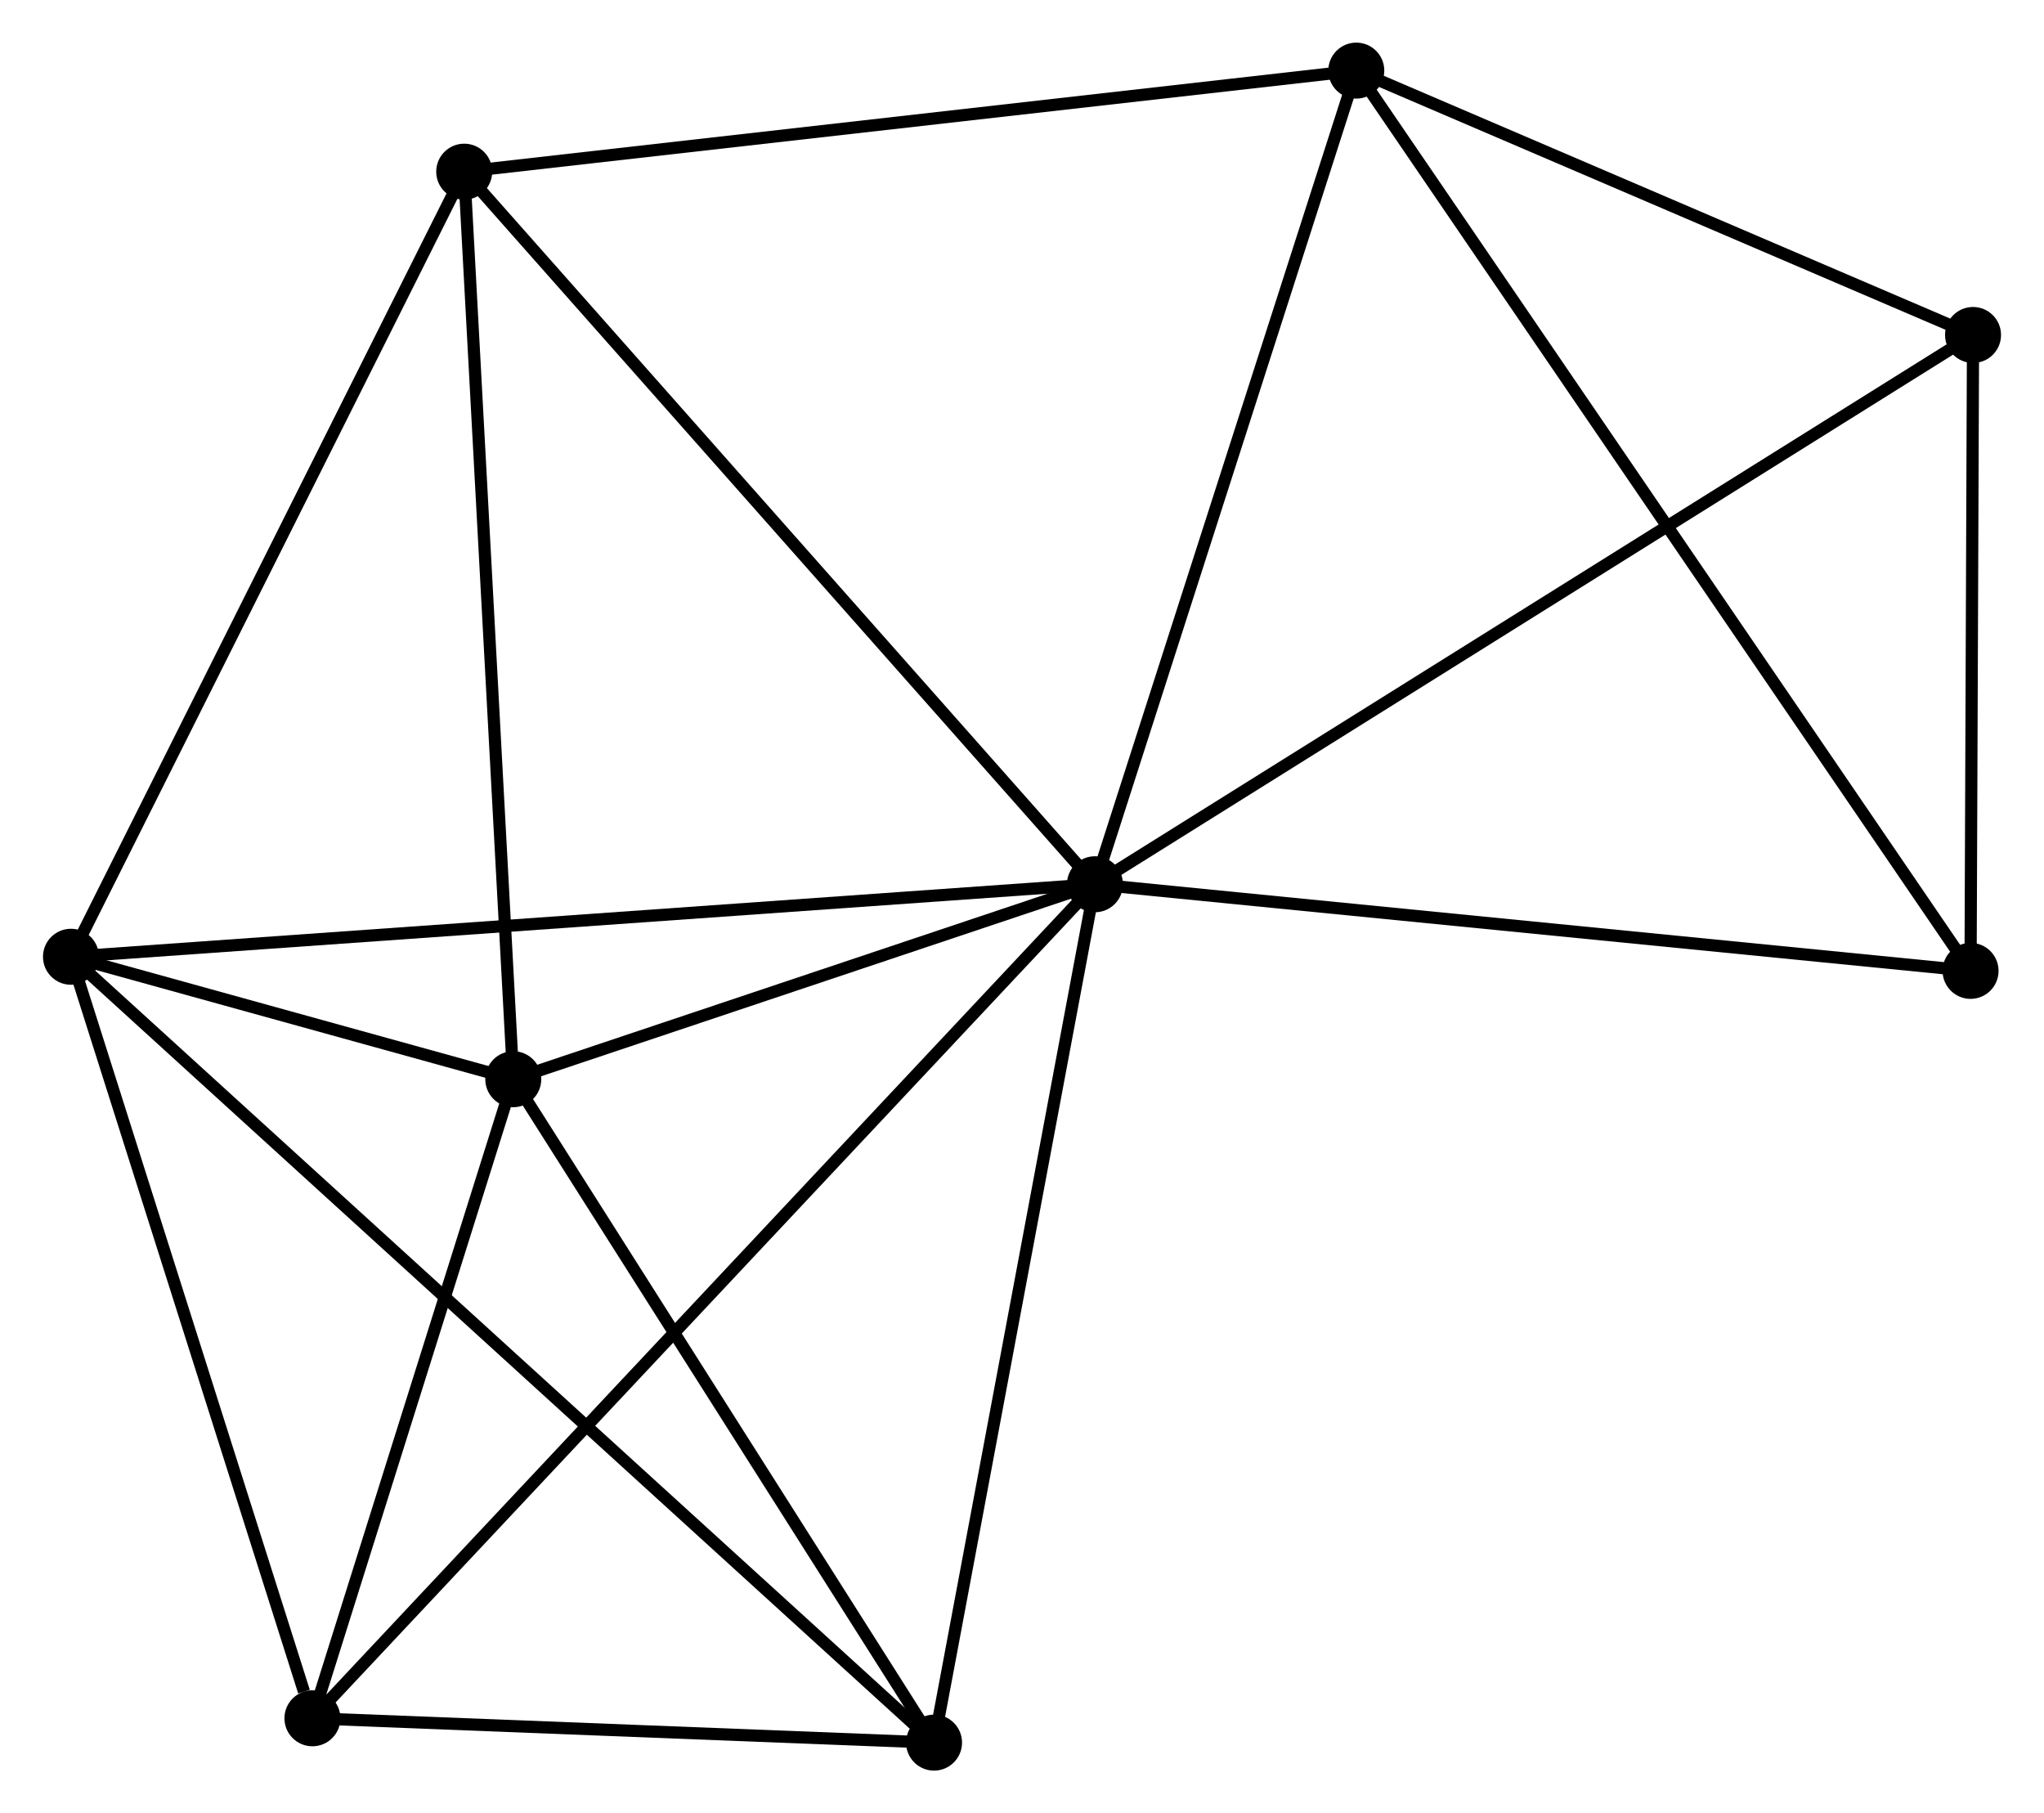 <?xml version="1.0" encoding="UTF-8" standalone="no"?>
<!DOCTYPE svg PUBLIC "-//W3C//DTD SVG 1.1//EN"
 "http://www.w3.org/Graphics/SVG/1.1/DTD/svg11.dtd">
<!-- Generated by graphviz version 2.36.0 (20140111.2315)
 -->
<!-- Title: %3 Pages: 1 -->
<svg width="168pt" height="149pt"
 viewBox="0.00 0.00 167.87 148.94" xmlns="http://www.w3.org/2000/svg" xmlns:xlink="http://www.w3.org/1999/xlink">
<g id="graph0" class="graph" transform="scale(1 1) rotate(0) translate(4 144.942)">
<title>%3</title>
<!-- 0 -->
<g id="node1" class="node"><title>0</title>
<ellipse fill="black" stroke="black" cx="85.928" cy="-72.308" rx="1.8" ry="1.8"/>
</g>
<!-- 1 -->
<g id="node2" class="node"><title>1</title>
<ellipse fill="black" stroke="black" cx="38.138" cy="-56.294" rx="1.8" ry="1.8"/>
</g>
<!-- 0&#45;&#45;1 -->
<g id="edge1" class="edge"><title>0&#45;&#45;1</title>
<path fill="none" stroke="black" d="M83.875,-71.62C76.014,-68.986 47.886,-59.561 40.13,-56.962"/>
</g>
<!-- 2 -->
<g id="node3" class="node"><title>2</title>
<ellipse fill="black" stroke="black" cx="1.8" cy="-66.352" rx="1.8" ry="1.8"/>
</g>
<!-- 0&#45;&#45;2 -->
<g id="edge2" class="edge"><title>0&#45;&#45;2</title>
<path fill="none" stroke="black" d="M83.849,-72.161C72.21,-71.337 15.256,-67.305 3.807,-66.494"/>
</g>
<!-- 3 -->
<g id="node4" class="node"><title>3</title>
<ellipse fill="black" stroke="black" cx="107.4" cy="-139.142" rx="1.8" ry="1.8"/>
</g>
<!-- 0&#45;&#45;3 -->
<g id="edge3" class="edge"><title>0&#45;&#45;3</title>
<path fill="none" stroke="black" d="M86.548,-74.236C89.683,-83.996 103.774,-127.855 106.819,-137.333"/>
</g>
<!-- 4 -->
<g id="node5" class="node"><title>4</title>
<ellipse fill="black" stroke="black" cx="21.638" cy="-3.799" rx="1.8" ry="1.8"/>
</g>
<!-- 0&#45;&#45;4 -->
<g id="edge4" class="edge"><title>0&#45;&#45;4</title>
<path fill="none" stroke="black" d="M84.586,-70.877C76.219,-61.961 31.319,-14.115 22.973,-5.222"/>
</g>
<!-- 5 -->
<g id="node6" class="node"><title>5</title>
<ellipse fill="black" stroke="black" cx="34.108" cy="-130.84" rx="1.8" ry="1.8"/>
</g>
<!-- 0&#45;&#45;5 -->
<g id="edge5" class="edge"><title>0&#45;&#45;5</title>
<path fill="none" stroke="black" d="M84.647,-73.755C77.54,-81.782 43.004,-120.791 35.535,-129.229"/>
</g>
<!-- 6 -->
<g id="node7" class="node"><title>6</title>
<ellipse fill="black" stroke="black" cx="72.709" cy="-1.8" rx="1.8" ry="1.8"/>
</g>
<!-- 0&#45;&#45;6 -->
<g id="edge6" class="edge"><title>0&#45;&#45;6</title>
<path fill="none" stroke="black" d="M85.547,-70.274C83.617,-59.978 74.941,-13.707 73.067,-3.709"/>
</g>
<!-- 7 -->
<g id="node8" class="node"><title>7</title>
<ellipse fill="black" stroke="black" cx="158.071" cy="-117.427" rx="1.8" ry="1.8"/>
</g>
<!-- 0&#45;&#45;7 -->
<g id="edge7" class="edge"><title>0&#45;&#45;7</title>
<path fill="none" stroke="black" d="M87.712,-73.423C97.693,-79.666 146.532,-110.21 156.35,-116.35"/>
</g>
<!-- 8 -->
<g id="node9" class="node"><title>8</title>
<ellipse fill="black" stroke="black" cx="157.868" cy="-65.193" rx="1.8" ry="1.8"/>
</g>
<!-- 0&#45;&#45;8 -->
<g id="edge8" class="edge"><title>0&#45;&#45;8</title>
<path fill="none" stroke="black" d="M88.004,-72.103C98.509,-71.064 145.719,-66.395 155.92,-65.386"/>
</g>
<!-- 1&#45;&#45;2 -->
<g id="edge9" class="edge"><title>1&#45;&#45;2</title>
<path fill="none" stroke="black" d="M36.184,-56.835C29.816,-58.598 9.715,-64.161 3.59,-65.857"/>
</g>
<!-- 1&#45;&#45;4 -->
<g id="edge10" class="edge"><title>1&#45;&#45;4</title>
<path fill="none" stroke="black" d="M37.589,-54.548C35.084,-46.578 24.75,-13.701 22.206,-5.606"/>
</g>
<!-- 1&#45;&#45;5 -->
<g id="edge11" class="edge"><title>1&#45;&#45;5</title>
<path fill="none" stroke="black" d="M38.038,-58.137C37.486,-68.361 34.8,-118.042 34.219,-128.788"/>
</g>
<!-- 1&#45;&#45;6 -->
<g id="edge12" class="edge"><title>1&#45;&#45;6</title>
<path fill="none" stroke="black" d="M39.288,-54.481C44.537,-46.208 66.188,-12.079 71.519,-3.676"/>
</g>
<!-- 2&#45;&#45;4 -->
<g id="edge13" class="edge"><title>2&#45;&#45;4</title>
<path fill="none" stroke="black" d="M2.372,-64.547C5.218,-55.573 17.834,-15.793 20.944,-5.989"/>
</g>
<!-- 2&#45;&#45;5 -->
<g id="edge14" class="edge"><title>2&#45;&#45;5</title>
<path fill="none" stroke="black" d="M2.732,-68.212C7.45,-77.629 28.652,-119.949 33.233,-129.094"/>
</g>
<!-- 2&#45;&#45;6 -->
<g id="edge15" class="edge"><title>2&#45;&#45;6</title>
<path fill="none" stroke="black" d="M3.281,-65.004C12.509,-56.603 62.032,-11.52 71.236,-3.141"/>
</g>
<!-- 3&#45;&#45;5 -->
<g id="edge16" class="edge"><title>3&#45;&#45;5</title>
<path fill="none" stroke="black" d="M105.588,-138.937C95.536,-137.798 46.69,-132.265 36.126,-131.068"/>
</g>
<!-- 3&#45;&#45;7 -->
<g id="edge17" class="edge"><title>3&#45;&#45;7</title>
<path fill="none" stroke="black" d="M109.086,-138.42C116.779,-135.123 148.513,-121.523 156.326,-118.174"/>
</g>
<!-- 3&#45;&#45;8 -->
<g id="edge18" class="edge"><title>3&#45;&#45;8</title>
<path fill="none" stroke="black" d="M108.454,-137.598C115.022,-127.974 150.268,-76.328 156.819,-66.729"/>
</g>
<!-- 4&#45;&#45;6 -->
<g id="edge19" class="edge"><title>4&#45;&#45;6</title>
<path fill="none" stroke="black" d="M23.832,-3.713C32.233,-3.384 62.292,-2.208 70.579,-1.883"/>
</g>
<!-- 7&#45;&#45;8 -->
<g id="edge20" class="edge"><title>7&#45;&#45;8</title>
<path fill="none" stroke="black" d="M158.062,-115.182C158.028,-106.59 157.909,-75.848 157.876,-67.371"/>
</g>
</g>
</svg>
